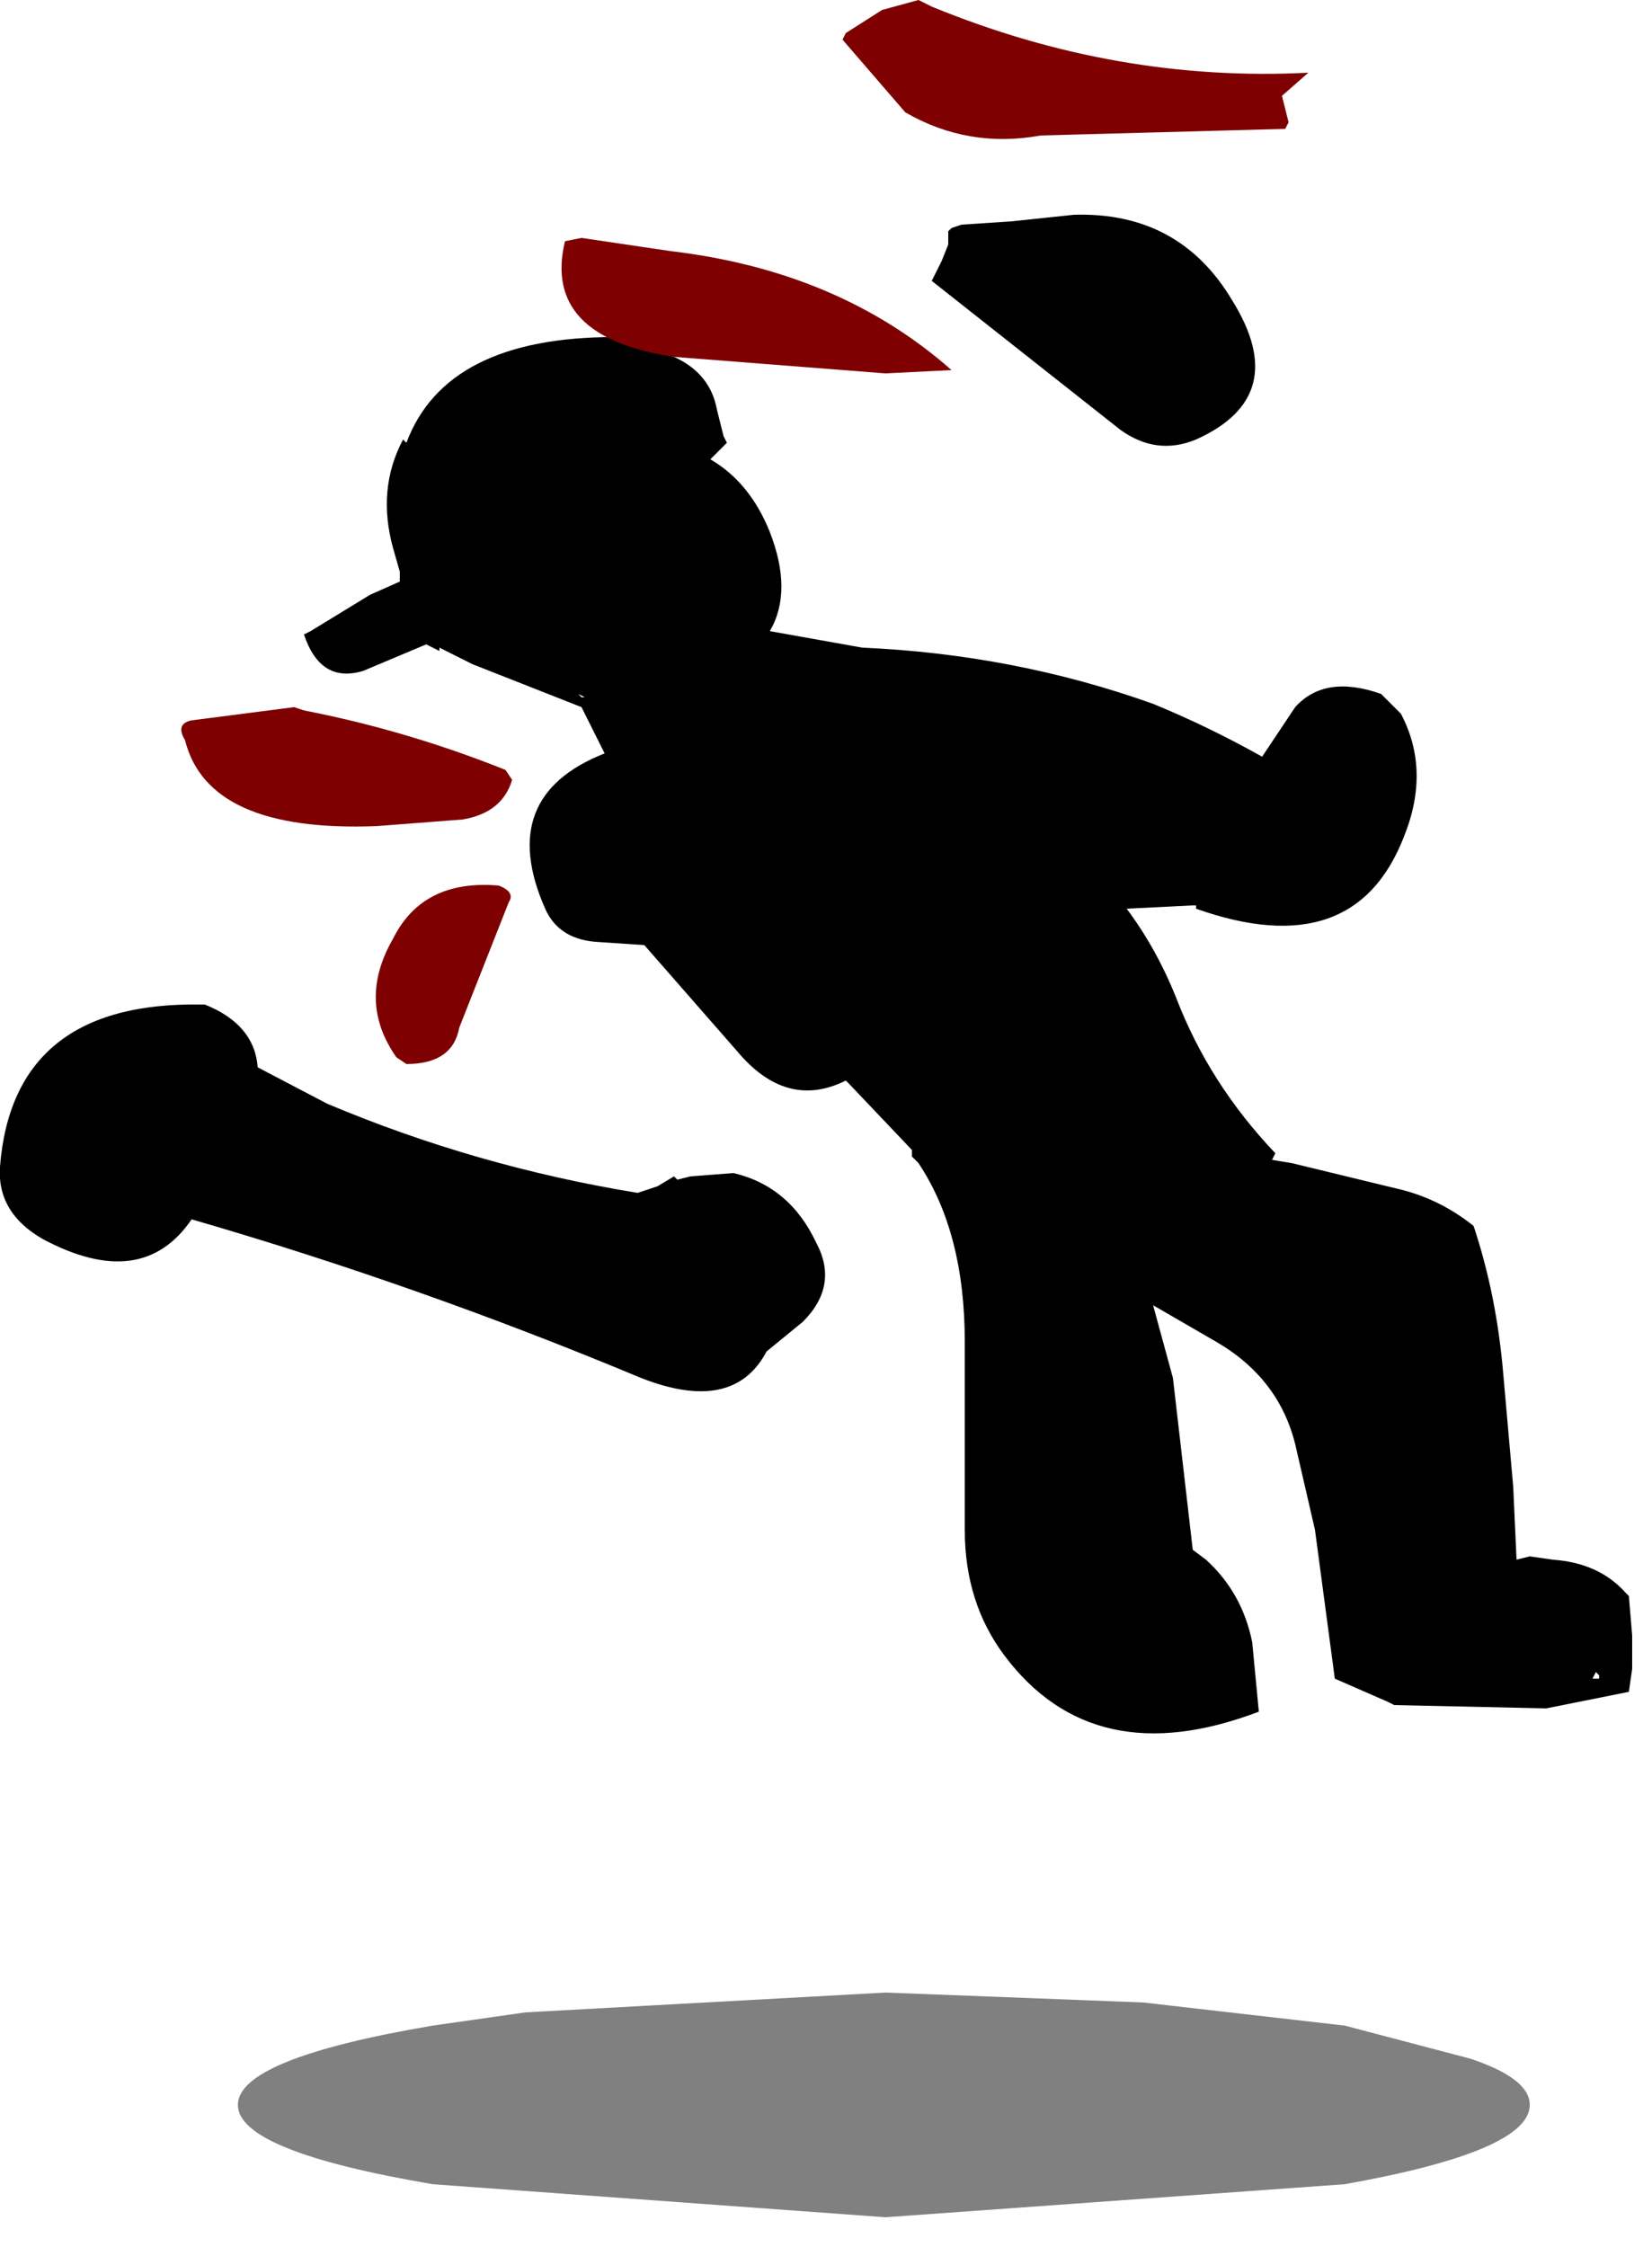 <?xml version="1.0" encoding="utf-8"?>
<svg version="1.1" id="Layer_1"
xmlns="http://www.w3.org/2000/svg"
xmlns:xlink="http://www.w3.org/1999/xlink"
width="25px" height="34px"
xml:space="preserve">
<g id="605" transform="matrix(1, 0, 0, 1, 30.85, 8.15)">
<path style="fill:#000000;fill-opacity:0.498" d="M-7.7,23.7Q-7.7 24.4 -10.5 24.9L-17.45 25.4L-24.3 24.9Q-27.25 24.4 -27.25 23.7Q-27.25 23 -24.3 22.5L-22.9 22.3L-17.45 22L-13.55 22.15L-10.5 22.5L-8.6 23Q-7.7 23.3 -7.7 23.7" />
<path style="fill:#000000;fill-opacity:1" d="M-21.55,-3.05L-20.65 -2.75Q-20.1 -2.5 -20 -1.95L-19.9 -1.55L-19.85 -1.45L-19.95 -1.35L-20.1 -1.2Q-19.5 -0.85 -19.2 -0.1Q-18.85 0.8 -19.2 1.4L-17.8 1.65Q-15.5 1.75 -13.4 2.5Q-12.55 2.85 -11.75 3.3L-11.25 2.55Q-10.8 2.05 -9.95 2.35L-9.65 2.65Q-9.2 3.5 -9.6 4.5Q-10.35 6.45 -12.75 5.6L-12.75 5.55L-12.8 5.55L-13.8 5.6Q-13.35 6.2 -13.05 6.95Q-12.55 8.25 -11.55 9.3L-11.6 9.4L-11.3 9.45L-9.65 9.85Q-9.05 10 -8.55 10.4Q-8.2 11.45 -8.1 12.65L-7.95 14.35L-7.9 15.45L-7.7 15.4L-7.35 15.45Q-6.65 15.5 -6.25 15.95L-6.2 16L-6.15 16.6L-6.15 17.1L-6.2 17.45L-7.45 17.7L-9.75 17.65L-9.85 17.6L-10.65 17.25L-10.95 15L-11.25 13.7Q-11.5 12.7 -12.45 12.15L-13.4 11.6L-13.1 12.7L-12.8 15.3L-12.6 15.45Q-12.05 15.95 -11.9 16.7L-11.8 17.75Q-14.3 18.7 -15.65 16.9Q-16.25 16.1 -16.25 15L-16.25 12.15Q-16.25 10.5 -16.95 9.45L-17.05 9.35L-17.05 9.25L-18 8.25L-18.05 8.2Q-18.95 8.65 -19.7 7.75L-21.1 6.15L-21.85 6.1Q-22.4 6.05 -22.6 5.6Q-23.35 3.9 -21.7 3.25L-22.05 2.55L-23.7 1.9L-24.2 1.65L-24.2 1.7L-24.4 1.6L-25.35 2Q-26 2.2 -26.25 1.45L-26.15 1.4L-25.25 0.85L-24.8 0.65L-24.8 0.5L-24.9 0.15Q-25.15 -0.75 -24.75 -1.5L-24.7 -1.45Q-24.1 -3.05 -21.55 -3.05M-16.6,-4.2L-16.5 -4.45L-16.5 -4.5L-16.5 -4.65L-16.45 -4.7L-16.3 -4.75L-15.55 -4.8L-14.6 -4.9Q-13 -4.95 -12.2 -3.6Q-11.3 -2.15 -12.75 -1.5Q-13.35 -1.25 -13.9 -1.65L-16.75 -3.9L-16.6 -4.2M-18.5,10.65Q-18.15 11.3 -18.7 11.85L-19.25 12.3Q-19.75 13.25 -21.15 12.7Q-24.5 11.3 -27.95 10.3Q-28.7 11.4 -30.2 10.6Q-30.9 10.2 -30.85 9.5Q-30.65 7 -27.8 7.05L-27.75 7.05Q-27 7.35 -26.95 8L-25.9 8.55Q-23.65 9.5 -21.2 9.9L-20.9 9.8L-20.65 9.65L-20.6 9.7L-20.4 9.65L-19.75 9.6Q-18.9 9.8 -18.5 10.65M-6.7,17.15L-6.75 17.25L-6.65 17.25L-6.65 17.2L-6.7 17.15M-22.1,2.35L-22.05 2.4L-22 2.4L-22.1 2.35" />
<path style="fill:#7E0000;fill-opacity:1" d="M-22.05,-4.55L-20.7 -4.35Q-18.15 -4.05 -16.45 -2.55L-17.45 -2.5L-20.65 -2.75Q-22.65 -3.05 -22.3 -4.5L-22.05 -4.55M-11.4,-6.2L-15.1 -6.1Q-16.2 -5.9 -17.15 -6.45L-18.1 -7.55L-18.05 -7.65L-17.5 -8L-16.95 -8.15L-16.75 -8.05Q-13.95 -6.9 -11.05 -7.05L-11.45 -6.7L-11.35 -6.3L-11.4 -6.2M-23.15,5.5L-23.9 7.4Q-24 7.95 -24.7 7.95L-24.85 7.85Q-25.45 7 -24.9 6.05Q-24.45 5.15 -23.3 5.25Q-23.05 5.35 -23.15 5.5M-23.1,3.65Q-23.25 4.15 -23.85 4.25L-25.15 4.35Q-27.7 4.45 -28.05 3.05Q-28.2 2.8 -27.95 2.75L-26.4 2.55L-26.25 2.6Q-24.7 2.9 -23.2 3.5L-23.1 3.65" />
</g>
</svg>
